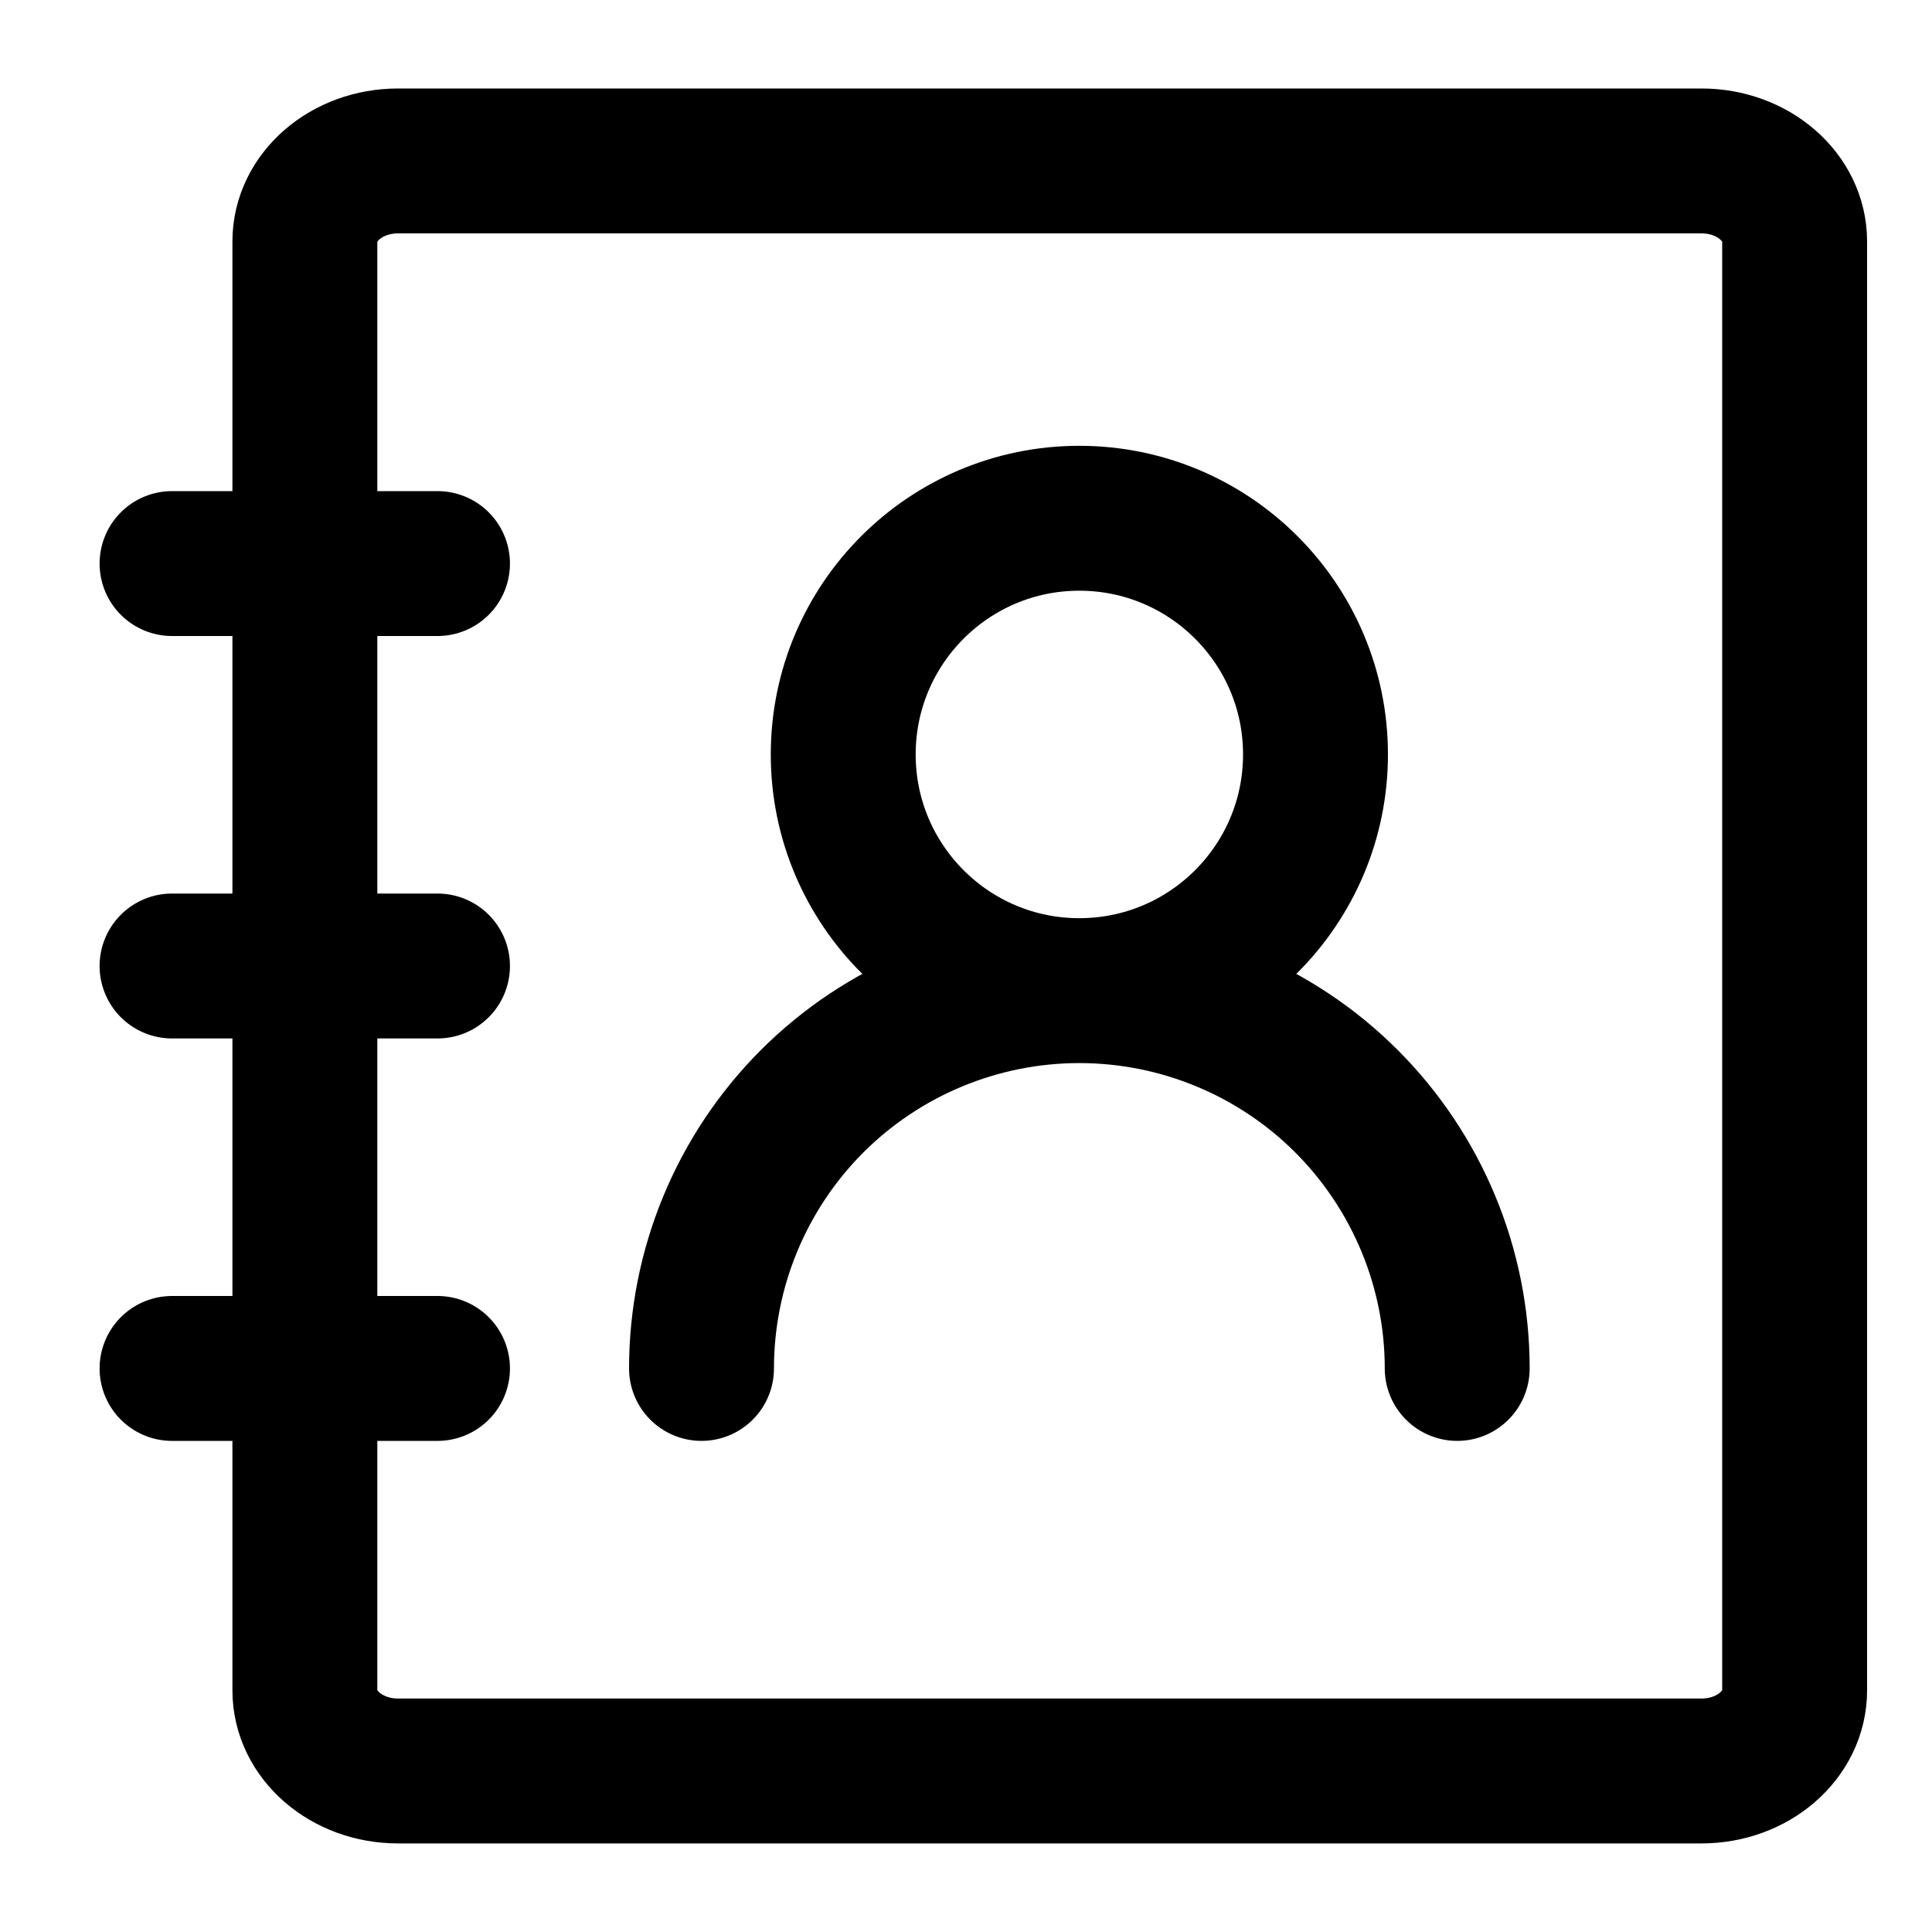 <svg width="20" height="20" viewBox="0 0 20 20" fill="none" xmlns="http://www.w3.org/2000/svg">
<path d="M3.156 2.499C3.156 2.039 3.588 1.666 4.12 1.666H17.614C18.147 1.666 18.578 2.039 18.578 2.499V17.499C18.578 17.96 18.147 18.333 17.614 18.333H4.12C3.588 18.333 3.156 17.96 3.156 17.499V2.499Z" stroke="currentColor" stroke-width="1.5" stroke-linejoin="round"/>
<path d="M11.173 10.255C12.523 10.255 13.618 9.16 13.618 7.81C13.618 6.46 12.523 5.365 11.173 5.365C9.823 5.365 8.729 6.46 8.729 7.81C8.729 9.16 9.823 10.255 11.173 10.255ZM11.173 10.255C12.21 10.255 13.206 10.667 13.939 11.4C14.672 12.134 15.085 13.129 15.085 14.166M11.173 10.255C10.136 10.255 9.141 10.667 8.407 11.4C7.674 12.134 7.262 13.129 7.262 14.166" stroke="currentColor" stroke-width="1.5" stroke-linecap="round" stroke-linejoin="round"/>
<path d="M1.781 5.834H4.529" stroke="currentColor" stroke-width="1.5" stroke-linecap="round" stroke-linejoin="round"/>
<path d="M1.781 10H4.529" stroke="currentColor" stroke-width="1.5" stroke-linecap="round" stroke-linejoin="round"/>
<path d="M1.781 14.166H4.529" stroke="currentColor" stroke-width="1.5" stroke-linecap="round" stroke-linejoin="round"/>
</svg>
